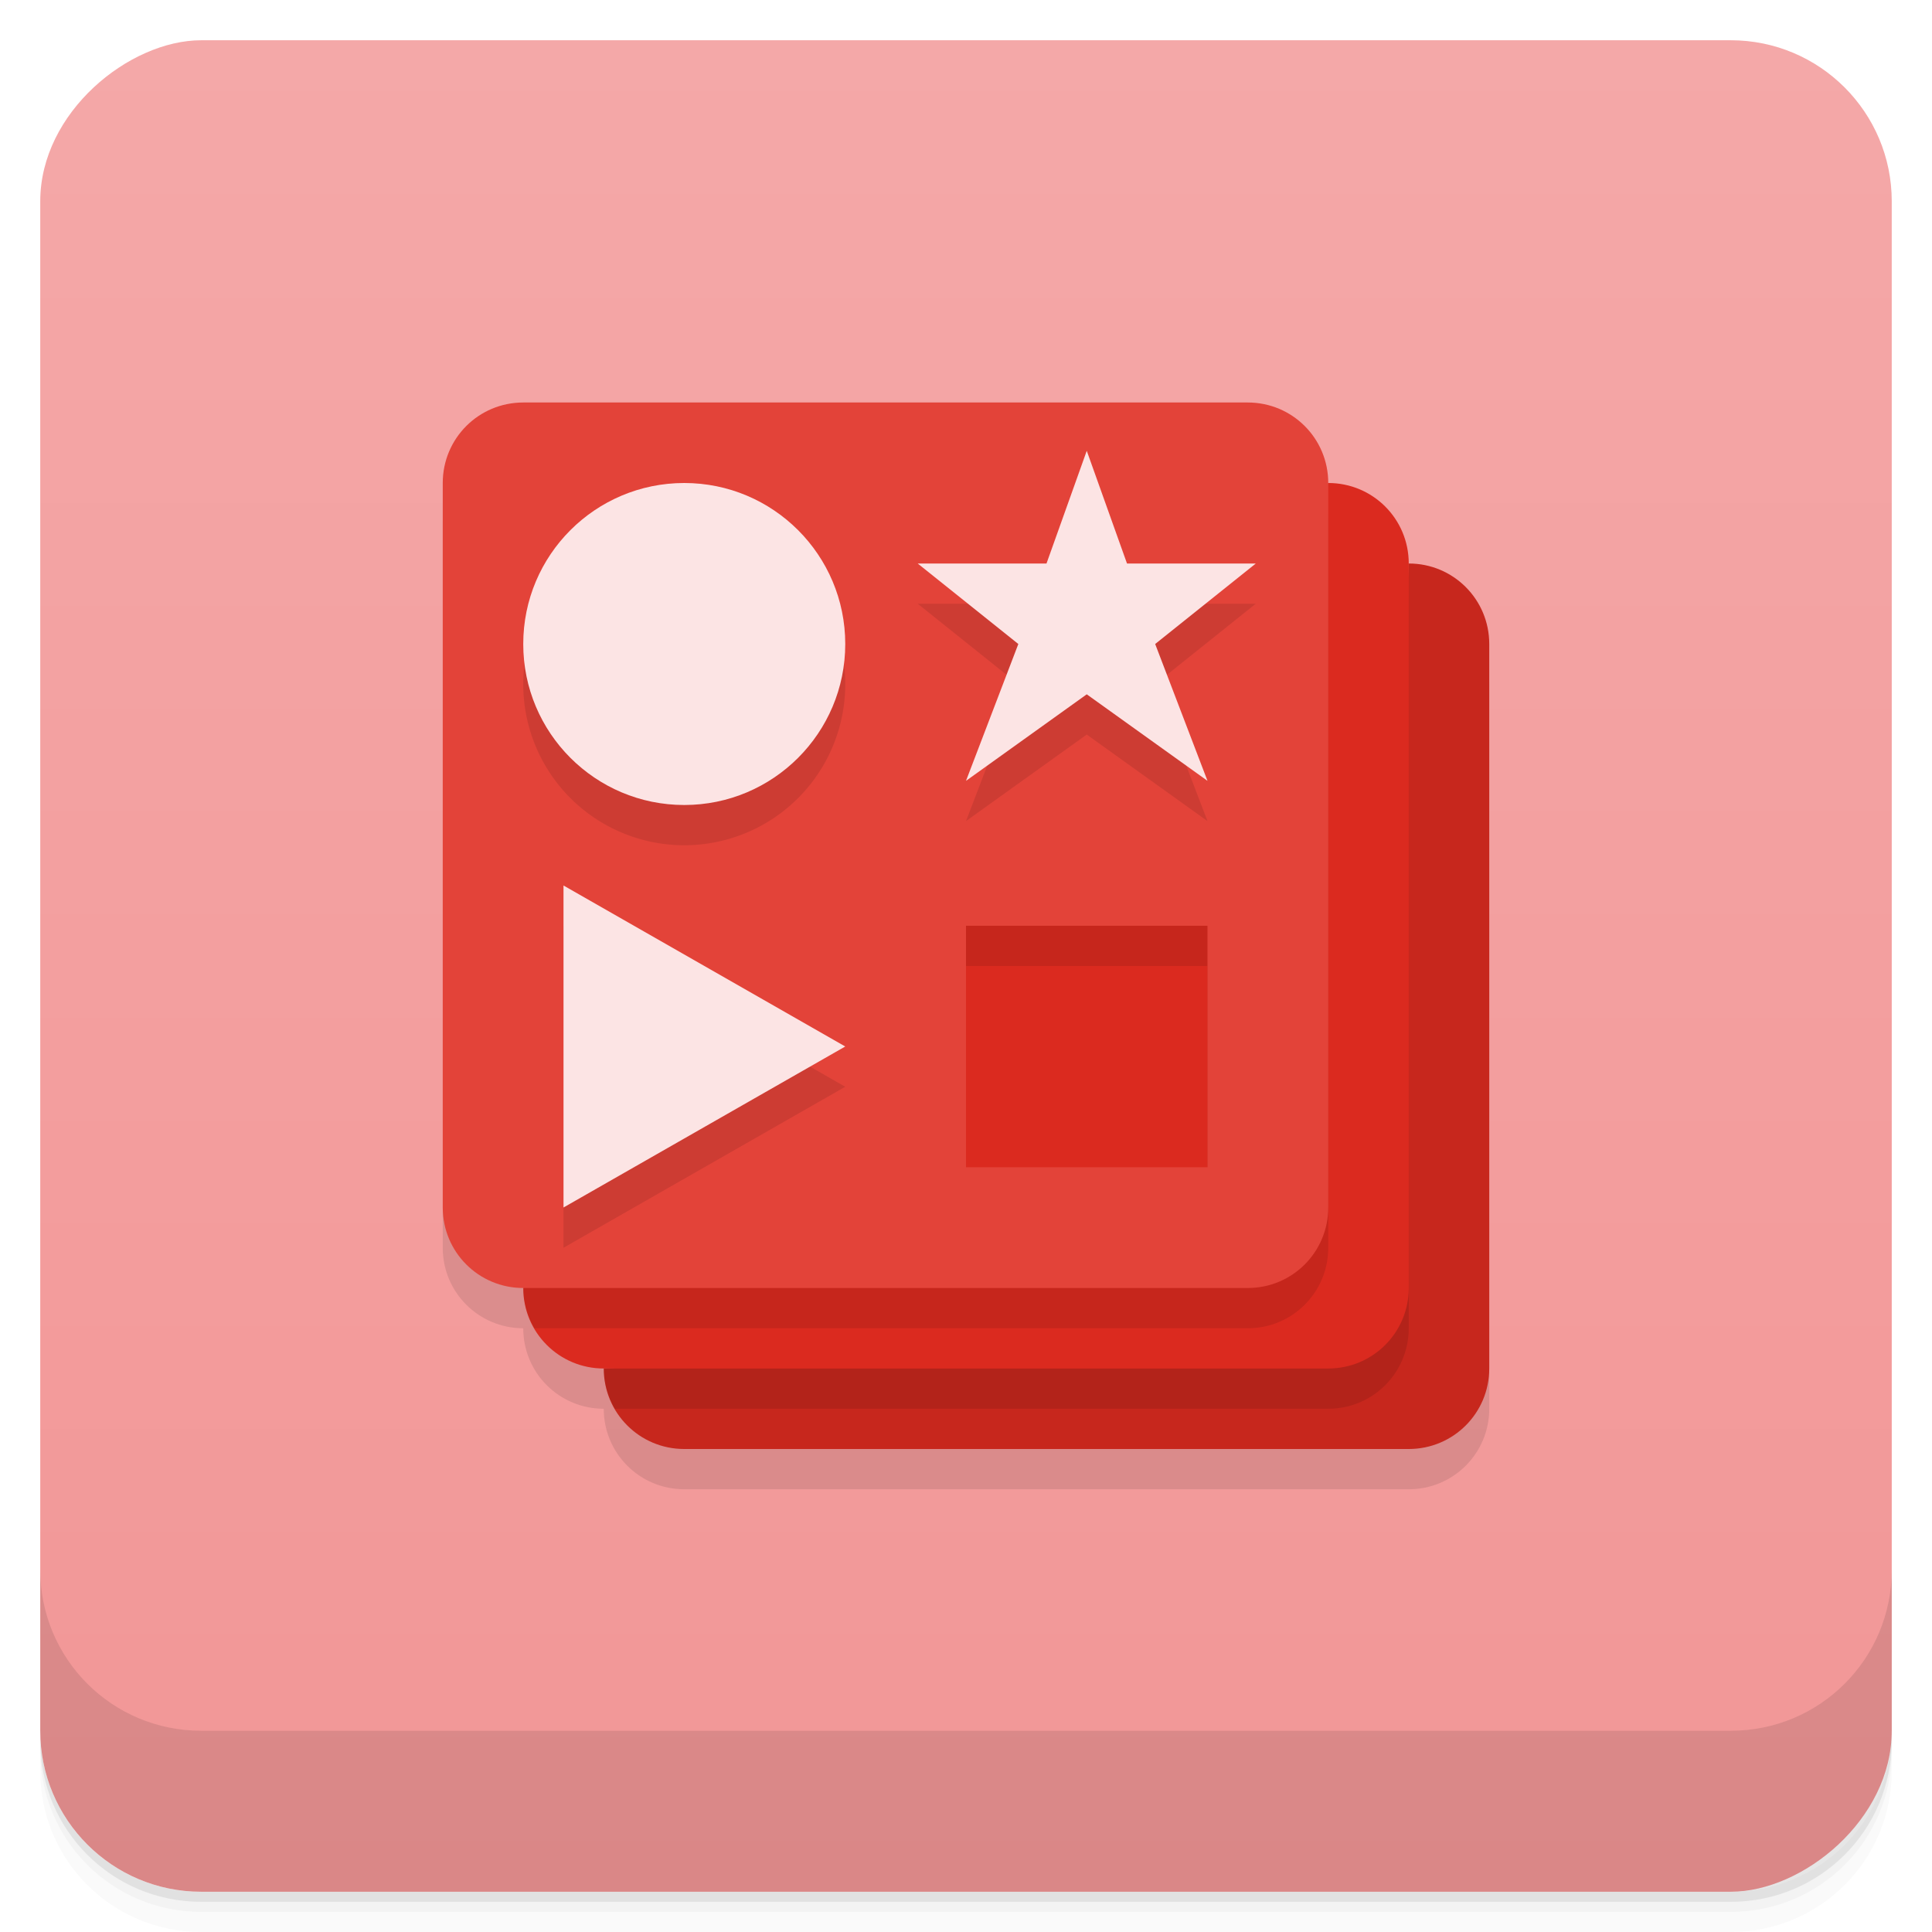 <svg width="48" height="48" version="1.1" viewBox="0 0 48 48" xmlns="http://www.w3.org/2000/svg">
 <defs>
  <linearGradient id="linearGradient4501" x1="-47" x2="-1" y1="2.8779e-15" y2="6.1232e-17" gradientUnits="userSpaceOnUse">
   <stop style="stop-color:#f29696" offset="0"/>
   <stop style="stop-color:#f4a8a8" offset="1"/>
  </linearGradient>
 </defs>
 <g transform="translate(0 3.949e-5)">
  <path d="m1 43v0.25c0 2.216 1.784 4 4 4h38c2.216 0 4-1.784 4-4v-0.25c0 2.216-1.784 4-4 4h-38c-2.216 0-4-1.784-4-4zm0 0.5v0.5c0 2.216 1.784 4 4 4h38c2.216 0 4-1.784 4-4v-0.5c0 2.216-1.784 4-4 4h-38c-2.216 0-4-1.784-4-4z" style="opacity:.02"/>
  <path d="m1 43.25v0.25c0 2.216 1.784 4 4 4h38c2.216 0 4-1.784 4-4v-0.25c0 2.216-1.784 4-4 4h-38c-2.216 0-4-1.784-4-4z" style="opacity:.05"/>
  <path d="m1 43v0.25c0 2.216 1.784 4 4 4h38c2.216 0 4-1.784 4-4v-0.25c0 2.216-1.784 4-4 4h-38c-2.216 0-4-1.784-4-4z" style="opacity:.1"/>
 </g>
 <rect transform="rotate(-90)" x="-47" y="1" width="46" height="46" rx="4" style="fill:url(#linearGradient4501)"/>
 <g transform="translate(0 3.949e-5)">
  <g transform="translate(0 -1004.4)">
   <path d="m1 1043.4v4c0 2.216 1.784 4 4 4h38c2.216 0 4-1.784 4-4v-4c0 2.216-1.784 4-4 4h-38c-2.216 0-4-1.784-4-4z" style="opacity:.1"/>
  </g>
 </g>
 <path d="m13 11c-1.108 0-2 0.892-2 2v18c0 1.108 0.892 2 2 2 0 1.108 0.892 2 2 2 0 1.108 0.892 2 2 2h18c1.108 0 2-0.892 2-2v-18c0-1.108-0.892-2-2-2 0-1.108-0.892-2-2-2 0-1.108-0.892-2-2-2z" style="opacity:.1"/>
 <path d="m35 14c1.108 0 2 0.892 2 2v18c0 1.108-0.892 2-2 2h-18c-1.108 0-2-0.892-2-2l19-1z" style="fill:#c7271d"/>
 <path d="m34.965 14.658-0.965 18.342-19 1c0 0.367 0.104 0.705 0.275 1h17.725c1.108 0 2-0.892 2-2v-18c0-0.117-0.016-0.23-0.035-0.342z" style="opacity:.1"/>
 <path d="m33 12c1.108 0 2 0.892 2 2v18c0 1.108-0.892 2-2 2h-18c-1.108 0-2-0.892-2-2z" style="fill:#db2a1f"/>
 <path d="m32.82 12.18-19.82 19.82c0 0.367 0.104 0.705 0.275 1h17.725c1.108 0 2-0.892 2-2v-18c0-0.294-0.067-0.569-0.18-0.82zm-8.82 11.82h6v6h-6v-6z" style="opacity:.1"/>
 <path d="m13 10c-1.108 0-2 0.892-2 2v18c0 1.108 0.892 2 2 2h18c1.108 0 2-0.892 2-2v-18c0-1.108-0.892-2-2-2zm11 13h6v6h-6z" style="fill:#e34339"/>
 <path d="m27 12.199-1 2.801h-3.199l2.5 2-1.301 3.4 3-2.15 3 2.15-1.301-3.4 2.5-2h-3.199l-1-2.801m-10 0.801a4 4 0 0 0-4 4 4 4 0 0 0 4 4 4 4 0 0 0 4-4 4 4 0 0 0-4-4zm-3 10v8l7-4z" style="opacity:.1"/>
 <circle cx="17" cy="16" r="4" style="fill:#fce4e4"/>
 <path d="m30 19.4-3-2.15-3 2.15 1.3-3.4-2.5-2h3.2l1-2.8 1 2.8h3.2l-2.5 2z" style="fill:#fce4e4"/>
 <path d="m14 22 7 4-7 4z" style="fill:#fce4e4"/>
</svg>
